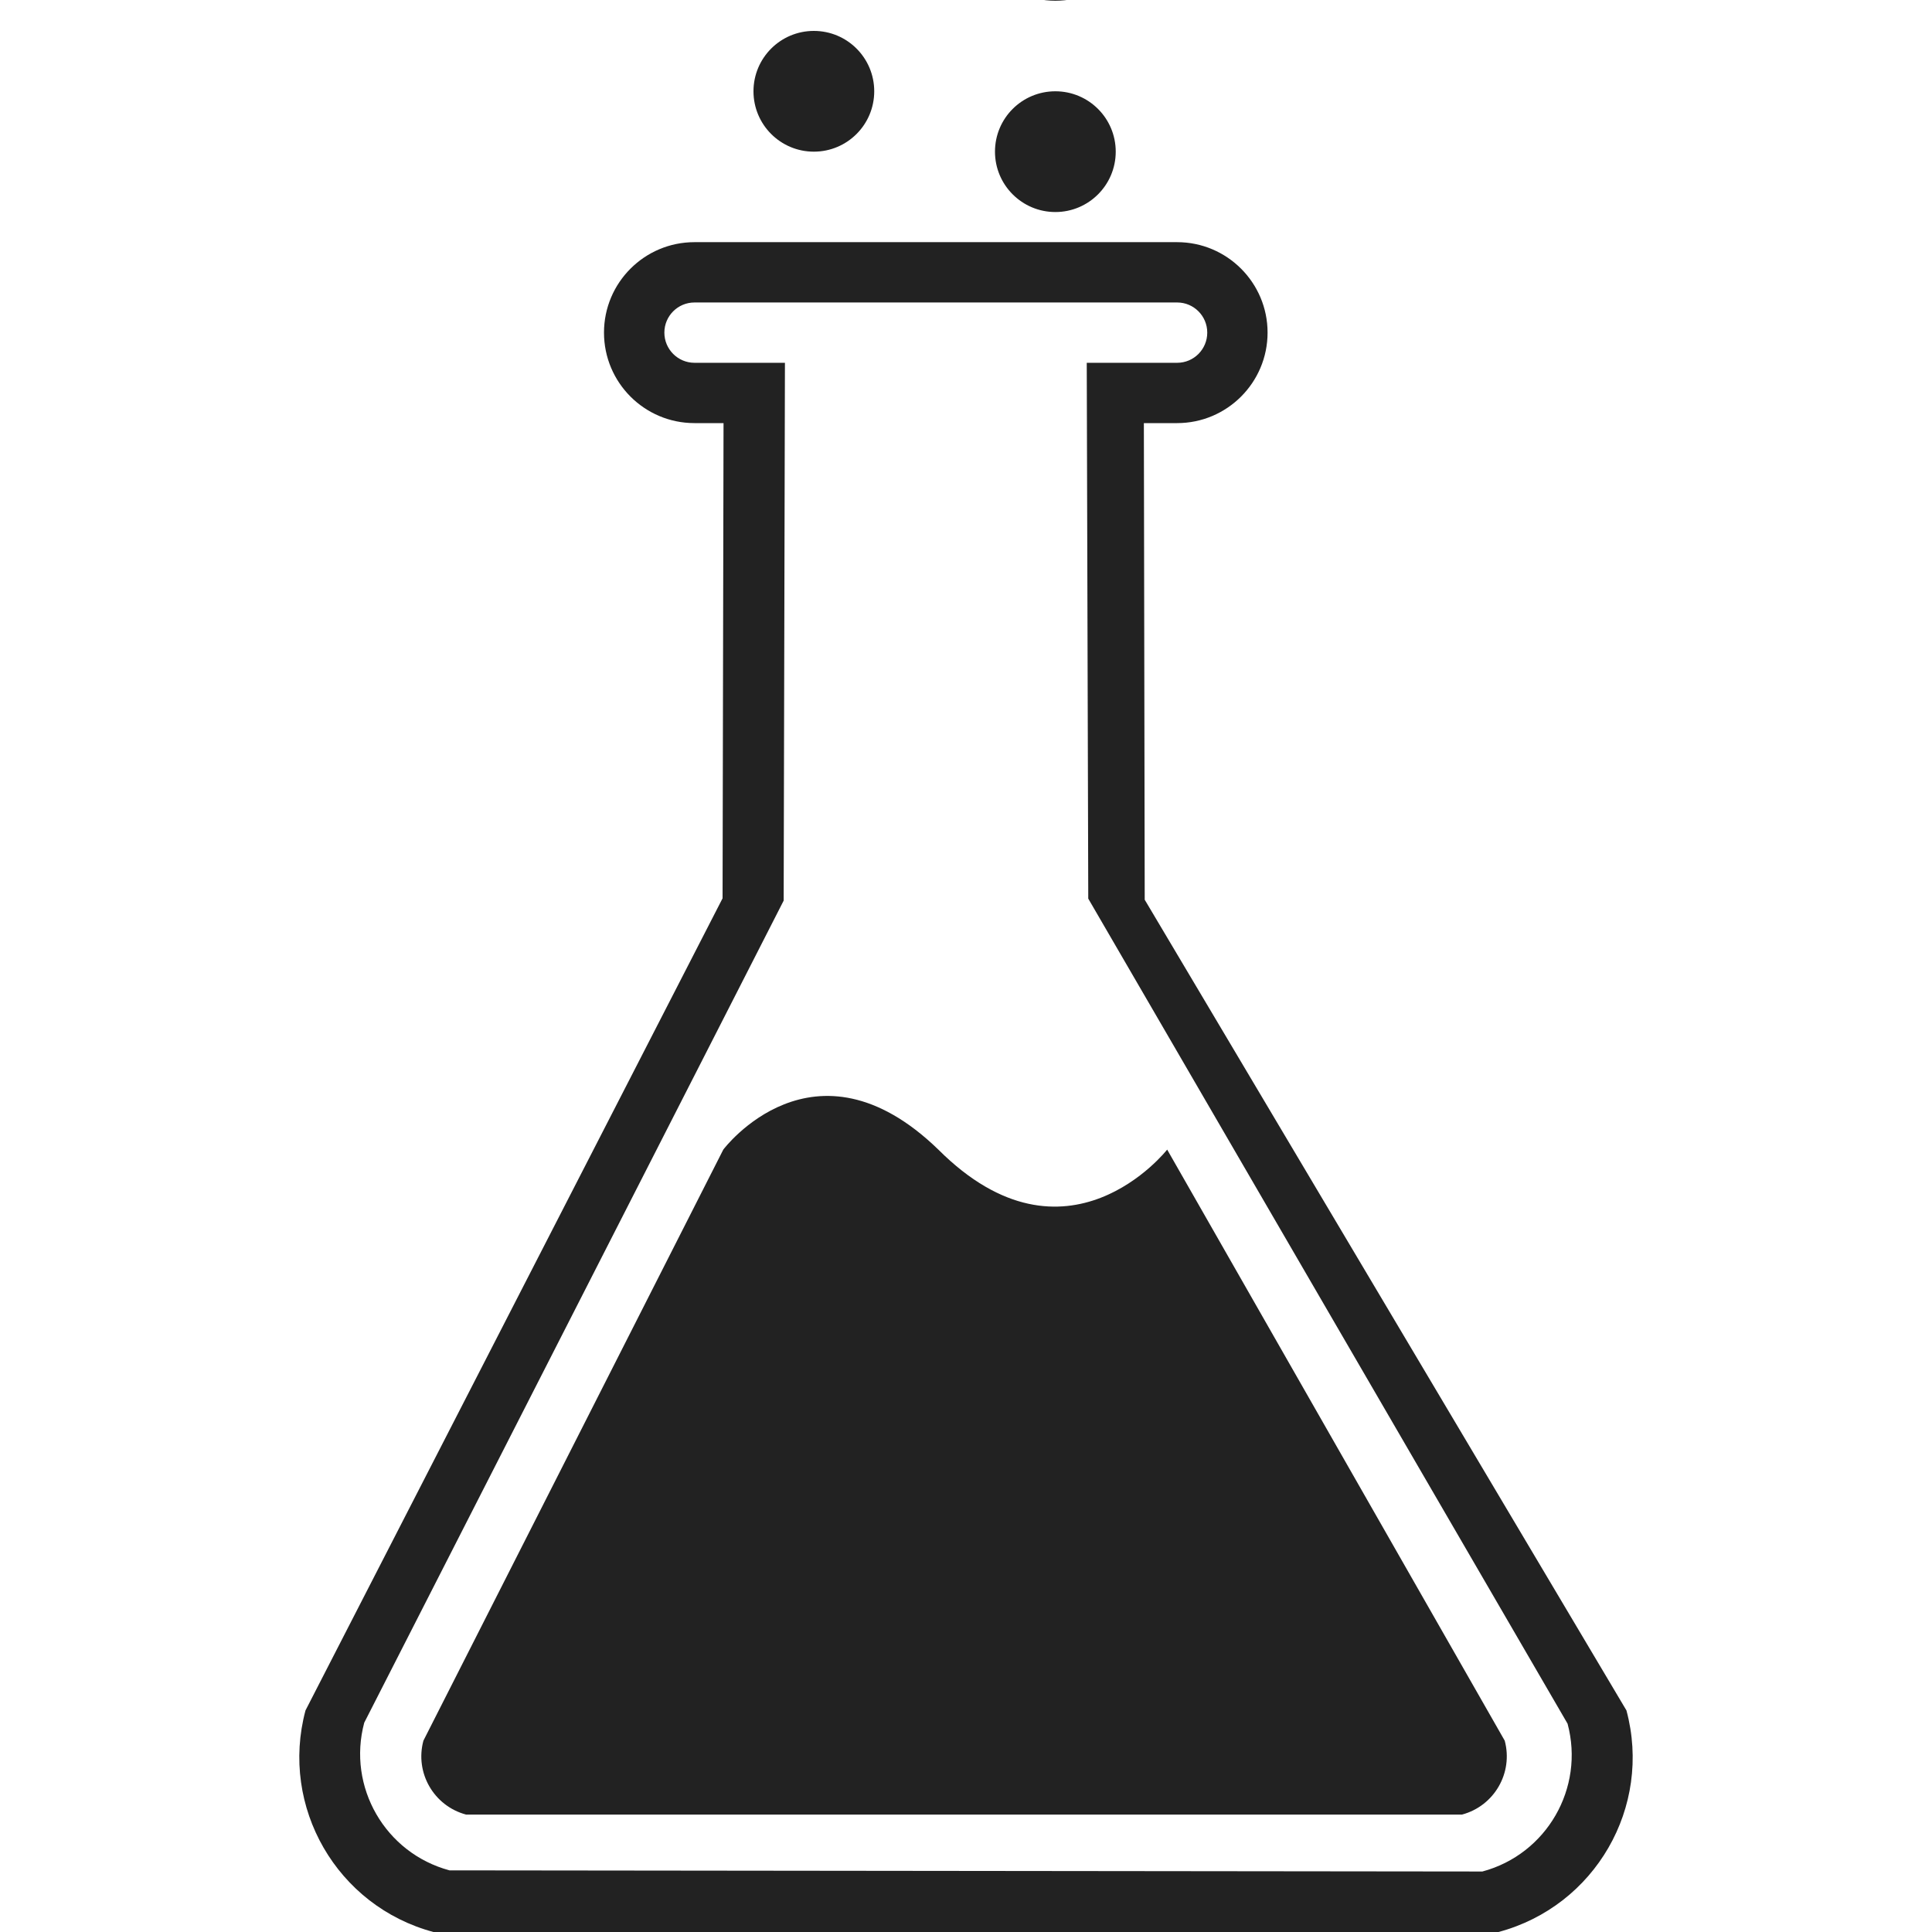 
<svg version="1.1" xmlns="http://www.w3.org/2000/svg" width="32" height="32" viewBox="0 0 32 32">

<path fill="#222" d="M19.332 19.041c0 0-1.664 2.125-3.79 0-2.062-2-3.562 0-3.562 0l-4.967 9.79c-0.144 0.533 0.173 1.081 0.706 1.224h16.497c0.533-0.143 0.85-0.69 0.707-1.224l-5.591-9.79zM26.939 28.33l-7.979-13.428v-0.025l-0.014-7.869h0.551c0.826 0 1.498-0.671 1.498-1.499 0-0.827-0.672-1.498-1.498-1.498h-7.995c-0.827 0-1.498 0.671-1.498 1.498 0 0.828 0.671 1.499 1.498 1.499h0.482l-0.016 7.871-6.908 13.451c-0.428 1.599 0.521 3.242 2.119 3.67h17.641c1.6-0.428 2.549-2.071 2.119-3.67zM24.553 30.998l-17.108-0.019c-1.065-0.286-1.697-1.382-1.412-2.446l6.947-13.616 0.021-8.908h-1.498c-0.275 0-0.499-0.224-0.499-0.5s0.224-0.499 0.499-0.499h7.995c0.275 0 0.498 0.224 0.498 0.499 0 0.276-0.223 0.5-0.498 0.5h-1.498l0.025 8.875 7.939 13.666c0.286 1.067-0.347 2.163-1.411 2.448zM16.48 2.512c0 0.552 0.448 1 1 1s1-0.448 1-1-0.447-1-1-1-1 0.447-1 1zM17.48 0.012c0.828 0 1.5-0.671 1.5-1.5s-0.672-1.5-1.5-1.5-1.5 0.671-1.5 1.5 0.672 1.5 1.5 1.5zM13.48 2.512c0.553 0 1-0.448 1-1s-0.447-1-1-1-1 0.448-1 1 0.447 1 1 1z"></path>
</svg>
